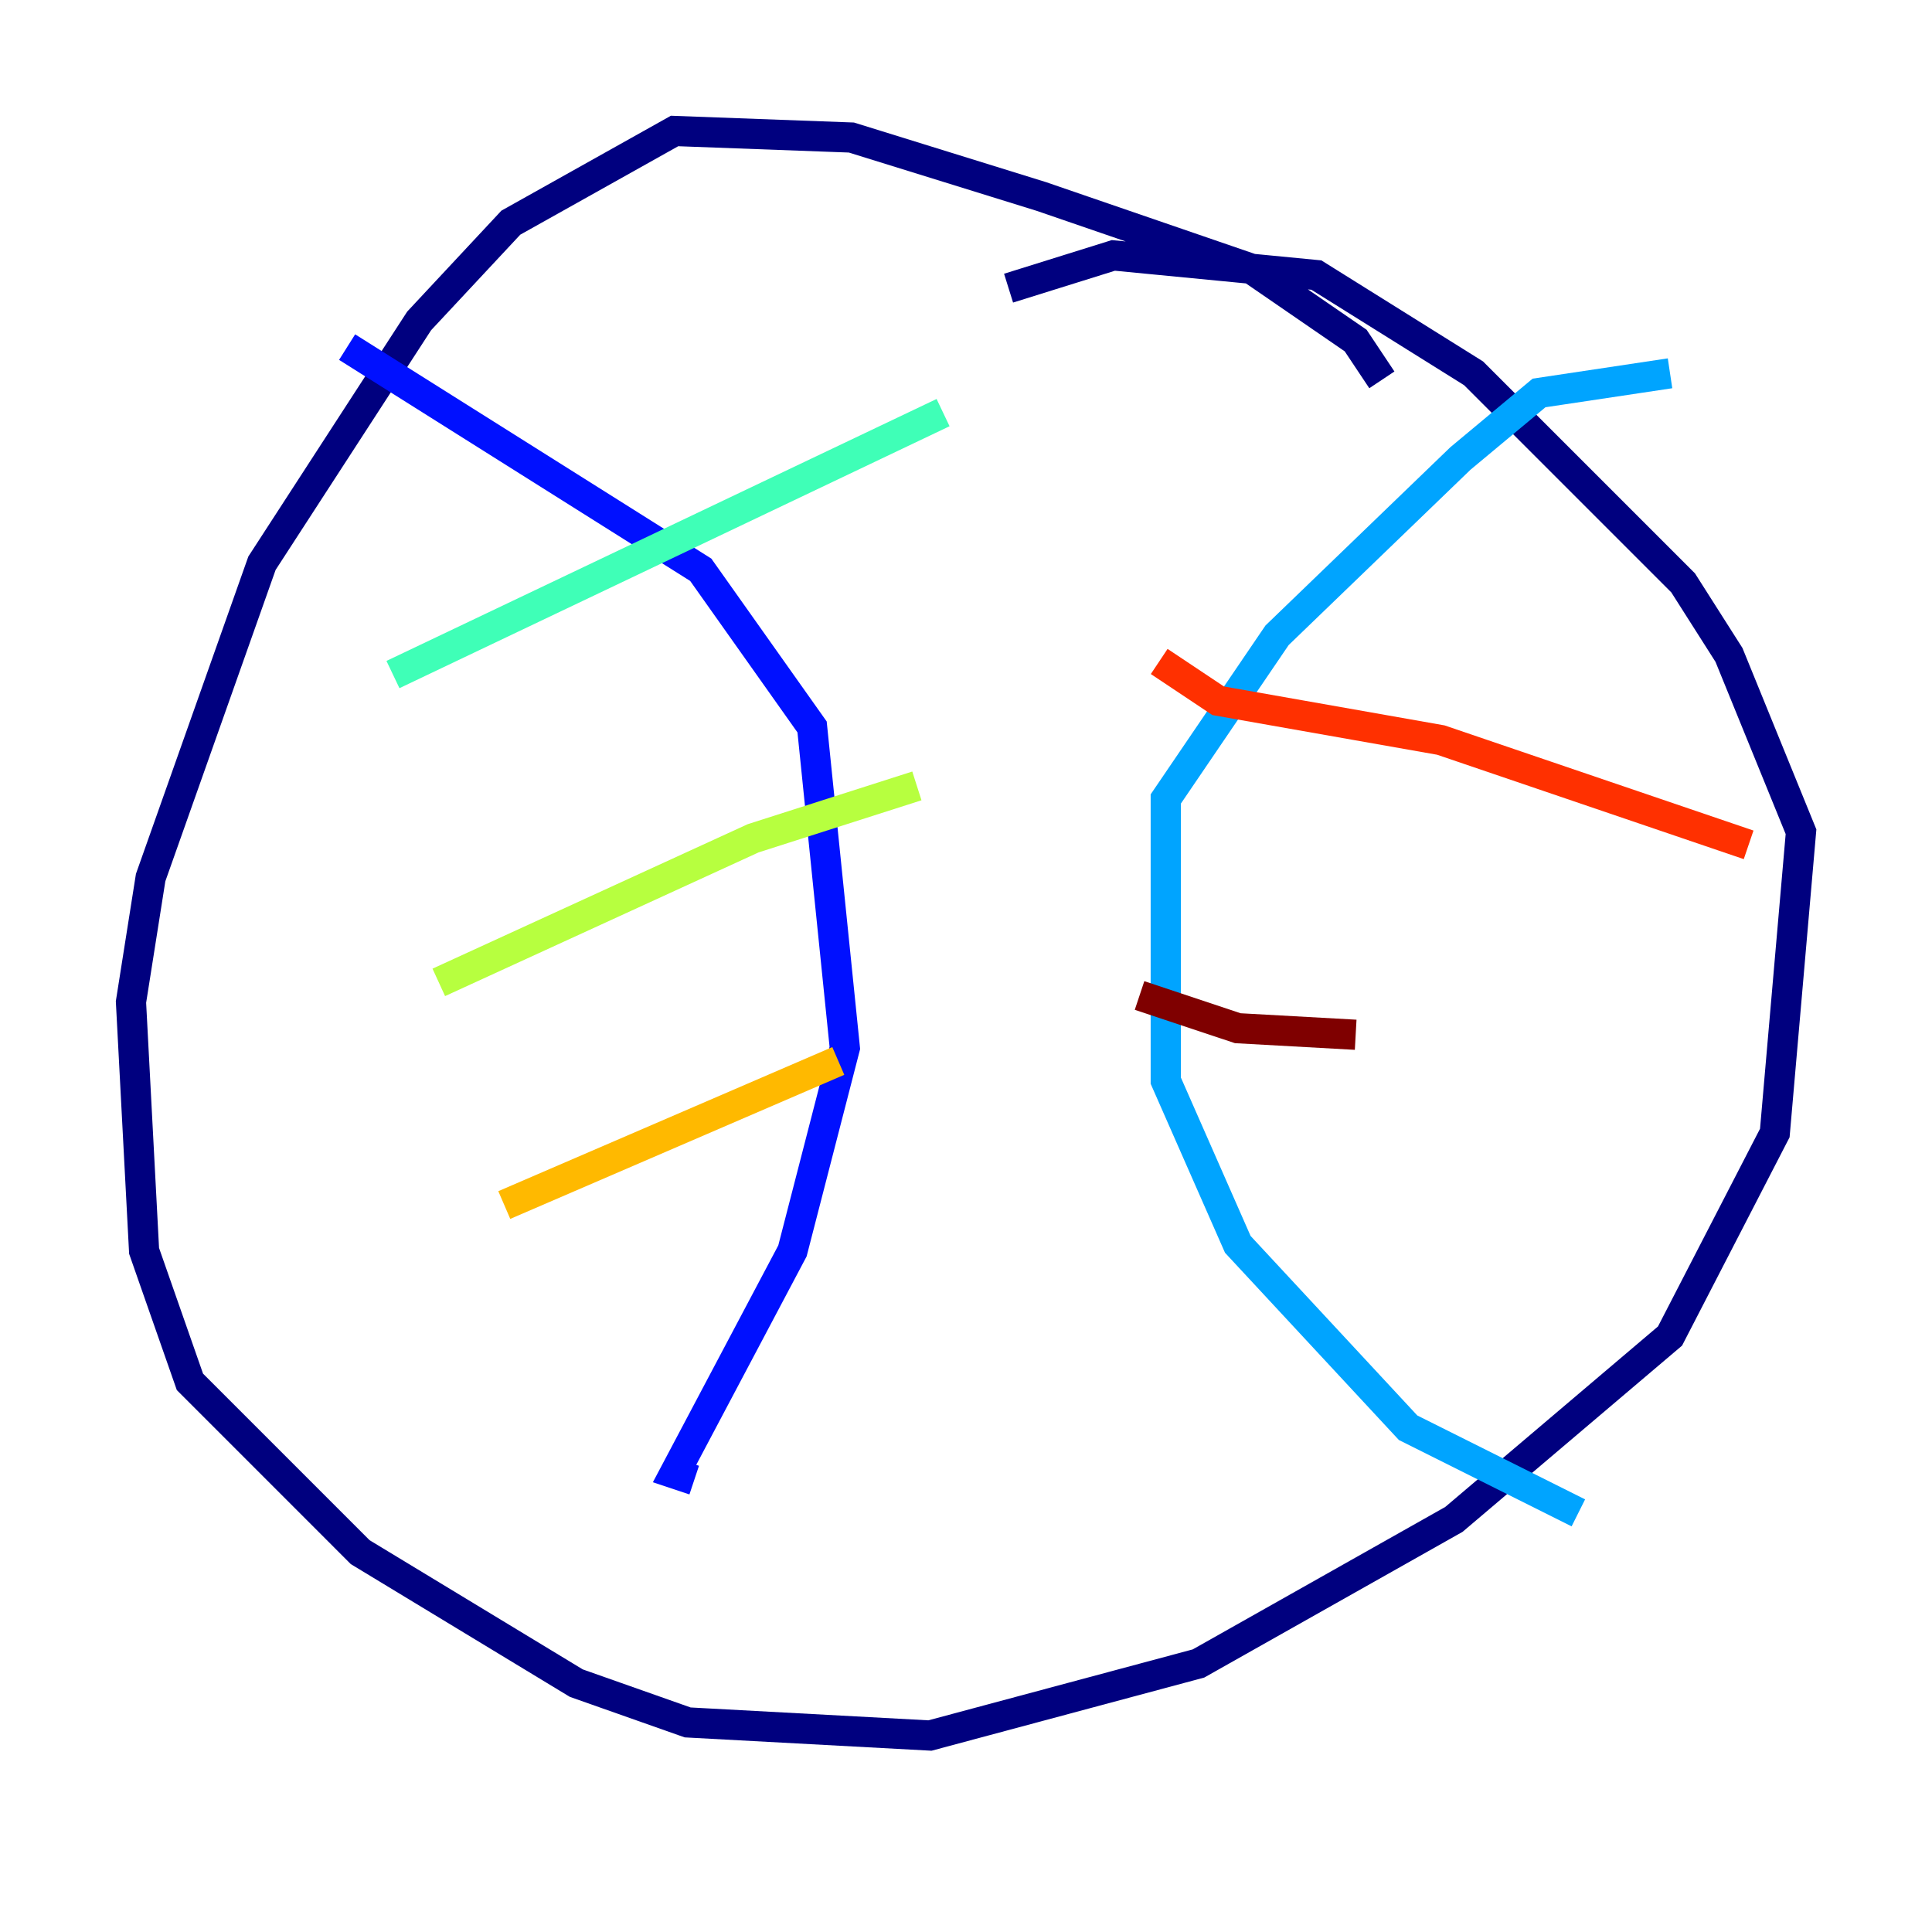 <?xml version="1.0" encoding="utf-8" ?>
<svg baseProfile="tiny" height="128" version="1.2" viewBox="0,0,128,128" width="128" xmlns="http://www.w3.org/2000/svg" xmlns:ev="http://www.w3.org/2001/xml-events" xmlns:xlink="http://www.w3.org/1999/xlink"><defs /><polyline fill="none" points="91.552,25.166 89.817,22.563 82.875,17.79 68.99,13.017 56.407,9.112 44.691,8.678 33.844,14.752 27.77,21.261 17.356,37.315 9.98,58.142 8.678,66.386 9.546,82.875 12.583,91.552 23.864,102.834 38.183,111.512 45.559,114.115 61.614,114.983 79.403,110.21 96.325,100.664 110.644,88.515 117.586,75.064 119.322,55.105 114.549,43.39 111.512,38.617 97.627,24.732 87.214,18.224 73.763,16.922 66.82,19.091" stroke="#00007f" stroke-width="2" /><polyline fill="none" points="22.997,22.997 46.427,37.749 53.803,48.163 55.973,69.424 52.502,82.875 44.691,97.627 45.993,98.061" stroke="#0010ff" stroke-width="2" /><polyline fill="none" points="110.644,24.732 101.966,26.034 96.759,30.373 84.61,42.088 77.234,52.936 77.234,55.539 77.234,71.593 82.007,82.441 93.288,94.59 104.57,100.231" stroke="#00a4ff" stroke-width="2" /><polyline fill="none" points="26.034,44.691 62.481,27.336" stroke="#3fffb7" stroke-width="2" /><polyline fill="none" points="29.071,65.085 49.898,55.539 60.746,52.068" stroke="#b7ff3f" stroke-width="2" /><polyline fill="none" points="33.41,79.837 55.539,70.291" stroke="#ffb900" stroke-width="2" /><polyline fill="none" points="76.8,43.824 80.705,46.427 95.458,49.031 115.851,55.973" stroke="#ff3000" stroke-width="2" /><polyline fill="none" points="75.498,65.953 82.007,68.122 89.817,68.556" stroke="#7f0000" stroke-width="2" /></svg>